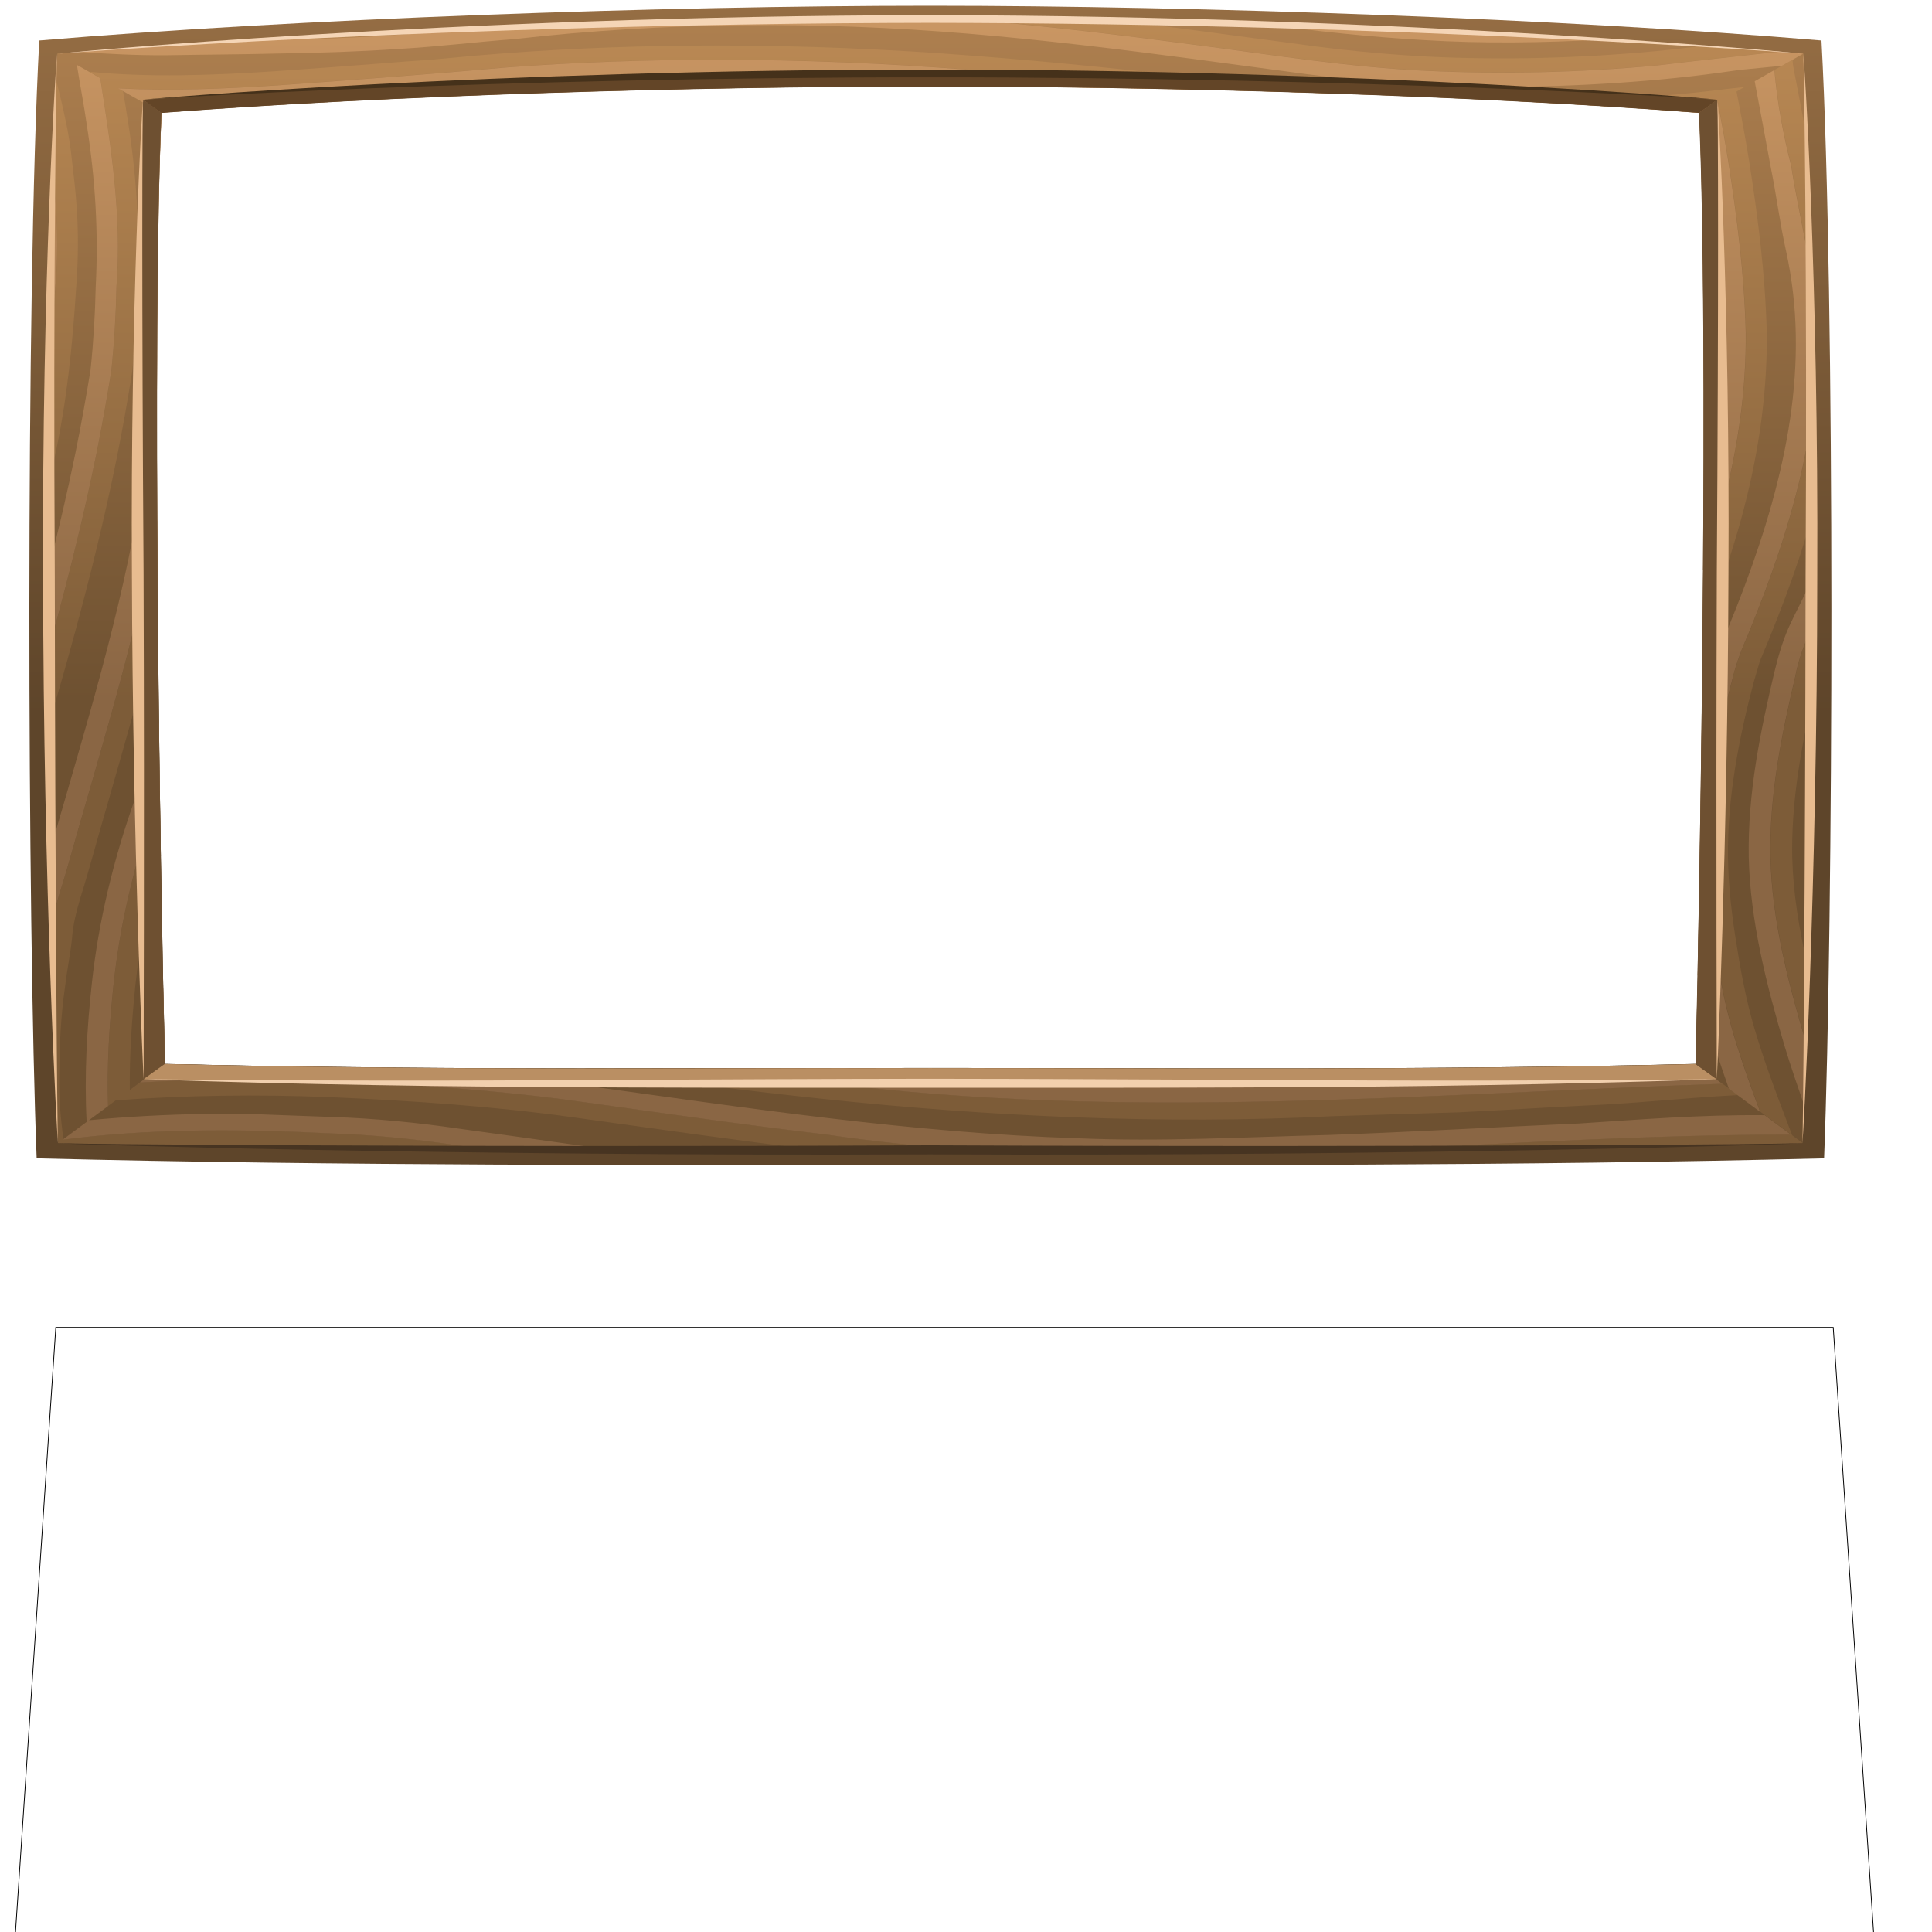 <?xml version="1.0" encoding="UTF-8" standalone="no"?>
<!-- Created with Inkscape (http://www.inkscape.org/) -->

<svg
   xmlns:dc="http://purl.org/dc/elements/1.1/"
   xmlns:cc="http://creativecommons.org/ns#"
   xmlns:rdf="http://www.w3.org/1999/02/22-rdf-syntax-ns#"
   xmlns:svg="http://www.w3.org/2000/svg"
   xmlns="http://www.w3.org/2000/svg"
   xmlns:sodipodi="http://sodipodi.sourceforge.net/DTD/sodipodi-0.dtd"
   xmlns:inkscape="http://www.inkscape.org/namespaces/inkscape"
   sodipodi:docname="Window.svg"
   viewBox="0 0 2500 2500"
   height="2500"
   width="2500"
   xml:space="preserve"
   inkscape:version="0.91 r"
   version="1.1"
   id="svg2"><sodipodi:namedview
     inkscape:current-layer="g10"
     inkscape:window-maximized="1"
     inkscape:window-y="146"
     inkscape:window-x="0"
     inkscape:cy="1651.0957"
     inkscape:cx="1095.9895"
     inkscape:zoom="0.3237625"
     showgrid="false"
     id="namedview4"
     inkscape:window-height="1030"
     inkscape:window-width="1920"
     inkscape:pageshadow="2"
     inkscape:pageopacity="0"
     guidetolerance="10"
     gridtolerance="10"
     objecttolerance="10"
     borderopacity="1"
     bordercolor="#666666"
     pagecolor="#ffffff" /><defs
     id="defs6"><linearGradient
       id="linearGradient26"
       spreadMethod="pad"
       gradientTransform="matrix(-3.05e-5,-821.298,-821.298,3.05e-5,1000,999.014)"
       gradientUnits="userSpaceOnUse"
       y2="0"
       x2="1"
       y1="0"
       x1="0"><stop
         id="stop28"
         offset="0"
         style="stop-opacity:1;stop-color:#966e44" /><stop
         id="stop30"
         offset="0.458"
         style="stop-opacity:1;stop-color:#966e44" /><stop
         id="stop32"
         offset="1"
         style="stop-opacity:1;stop-color:#5e452a" /></linearGradient><linearGradient
       id="linearGradient48"
       spreadMethod="pad"
       gradientTransform="matrix(-3.05e-5,-801.298,-801.298,3.05e-5,1000,989.014)"
       gradientUnits="userSpaceOnUse"
       y2="0"
       x2="1"
       y1="0"
       x1="0"><stop
         id="stop50"
         offset="0"
         style="stop-opacity:1;stop-color:#b08150" /><stop
         id="stop52"
         offset="0.458"
         style="stop-opacity:1;stop-color:#b08150" /><stop
         id="stop54"
         offset="1"
         style="stop-opacity:1;stop-color:#6e5131" /></linearGradient><linearGradient
       id="linearGradient70"
       spreadMethod="pad"
       gradientTransform="matrix(-3.05e-5,-801.243,-801.243,3.05e-5,999.583,988.967)"
       gradientUnits="userSpaceOnUse"
       y2="0"
       x2="1"
       y1="0"
       x1="0"><stop
         id="stop72"
         offset="0"
         style="stop-opacity:1;stop-color:#bd8b55" /><stop
         id="stop74"
         offset="0.458"
         style="stop-opacity:1;stop-color:#bd8b55" /><stop
         id="stop76"
         offset="1"
         style="stop-opacity:1;stop-color:#7d5c38" /></linearGradient><linearGradient
       id="linearGradient92"
       spreadMethod="pad"
       gradientTransform="matrix(-3.05e-5,-801.299,-801.299,3.05e-5,1000.879,989.014)"
       gradientUnits="userSpaceOnUse"
       y2="0"
       x2="1"
       y1="0"
       x1="0"><stop
         id="stop94"
         offset="0"
         style="stop-opacity:1;stop-color:#cc9864" /><stop
         id="stop96"
         offset="0.458"
         style="stop-opacity:1;stop-color:#cc9864" /><stop
         id="stop98"
         offset="1"
         style="stop-opacity:1;stop-color:#8a6644" /></linearGradient><clipPath
       id="clipPath106"
       clipPathUnits="userSpaceOnUse"><path
         inkscape:connector-curvature="0"
         id="path108"
         d="m 0,2000 2000,0 L 2000,0 0,0 0,2000 Z" /></clipPath><linearGradient
       id="linearGradient202"
       spreadMethod="pad"
       gradientTransform="matrix(-4.58e-5,-1025.948,-1025.948,4.58e-5,1621.809,1100.934)"
       gradientUnits="userSpaceOnUse"
       y2="0"
       x2="1"
       y1="0"
       x1="0"><stop
         id="stop204"
         offset="0"
         style="stop-opacity:1;stop-color:#9c7247" /><stop
         id="stop206"
         offset="0.458"
         style="stop-opacity:1;stop-color:#9c7247" /><stop
         id="stop208"
         offset="1"
         style="stop-opacity:1;stop-color:#594228" /></linearGradient><linearGradient
       id="linearGradient224"
       spreadMethod="pad"
       gradientTransform="matrix(-4.58e-5,-1025.805,-1025.805,4.58e-5,1619.975,1100.934)"
       gradientUnits="userSpaceOnUse"
       y2="0"
       x2="1"
       y1="0"
       x1="0"><stop
         id="stop226"
         offset="0"
         style="stop-opacity:1;stop-color:#a87c4c" /><stop
         id="stop228"
         offset="0.458"
         style="stop-opacity:1;stop-color:#a87c4c" /><stop
         id="stop230"
         offset="1"
         style="stop-opacity:1;stop-color:#694d2f" /></linearGradient><linearGradient
       id="linearGradient246"
       spreadMethod="pad"
       gradientTransform="matrix(-4.58e-5,-1024.034,-1024.034,4.58e-5,1623.857,1099.022)"
       gradientUnits="userSpaceOnUse"
       y2="0"
       x2="1"
       y1="0"
       x1="0"><stop
         id="stop248"
         offset="0"
         style="stop-opacity:1;stop-color:#b8895a" /><stop
         id="stop250"
         offset="0.458"
         style="stop-opacity:1;stop-color:#b8895a" /><stop
         id="stop252"
         offset="1"
         style="stop-opacity:1;stop-color:#75573a" /></linearGradient><linearGradient
       id="linearGradient268"
       spreadMethod="pad"
       gradientTransform="matrix(-4.58e-5,-1024.448,-1024.448,4.58e-5,1492.064,1100.934)"
       gradientUnits="userSpaceOnUse"
       y2="0"
       x2="1"
       y1="0"
       x1="0"><stop
         id="stop270"
         offset="0"
         style="stop-opacity:1;stop-color:#b08150" /><stop
         id="stop272"
         offset="0.458"
         style="stop-opacity:1;stop-color:#b08150" /><stop
         id="stop274"
         offset="1"
         style="stop-opacity:1;stop-color:#6e5131" /></linearGradient><linearGradient
       id="linearGradient290"
       spreadMethod="pad"
       gradientTransform="matrix(-4.58e-5,-1012.389,-1012.389,4.58e-5,1492.2,1100.934)"
       gradientUnits="userSpaceOnUse"
       y2="0"
       x2="1"
       y1="0"
       x1="0"><stop
         id="stop292"
         offset="0"
         style="stop-opacity:1;stop-color:#bd8b55" /><stop
         id="stop294"
         offset="0.458"
         style="stop-opacity:1;stop-color:#bd8b55" /><stop
         id="stop296"
         offset="1"
         style="stop-opacity:1;stop-color:#7d5c38" /></linearGradient><linearGradient
       id="linearGradient312"
       spreadMethod="pad"
       gradientTransform="matrix(-4.58e-5,-1021.505,-1021.505,4.58e-5,1492.064,1100.934)"
       gradientUnits="userSpaceOnUse"
       y2="0"
       x2="1"
       y1="0"
       x1="0"><stop
         id="stop314"
         offset="0"
         style="stop-opacity:1;stop-color:#cc9864" /><stop
         id="stop316"
         offset="0.458"
         style="stop-opacity:1;stop-color:#cc9864" /><stop
         id="stop318"
         offset="1"
         style="stop-opacity:1;stop-color:#8a6644" /></linearGradient><clipPath
       id="clipPath326"
       clipPathUnits="userSpaceOnUse"><path
         inkscape:connector-curvature="0"
         id="path328"
         d="m 0,2000 2000,0 L 2000,0 0,0 0,2000 Z" /></clipPath><linearGradient
       id="linearGradient358"
       spreadMethod="pad"
       gradientTransform="matrix(184.115,-1.53e-5,1.53e-5,184.115,1412.151,799.247)"
       gradientUnits="userSpaceOnUse"
       y2="0"
       x2="1"
       y1="0"
       x1="0"><stop
         id="stop360"
         offset="0"
         style="stop-opacity:1;stop-color:#9fd9f5" /><stop
         id="stop362"
         offset="1"
         style="stop-opacity:1;stop-color:#63a0bf" /></linearGradient><linearGradient
       id="linearGradient378"
       spreadMethod="pad"
       gradientTransform="matrix(163.503,-1.53e-5,1.53e-5,163.503,1397.374,378.709)"
       gradientUnits="userSpaceOnUse"
       y2="0"
       x2="1"
       y1="0"
       x1="0"><stop
         id="stop380"
         offset="0"
         style="stop-opacity:1;stop-color:#9fd9f5" /><stop
         id="stop382"
         offset="1"
         style="stop-opacity:1;stop-color:#63a0bf" /></linearGradient><linearGradient
       id="linearGradient398"
       spreadMethod="pad"
       gradientTransform="matrix(1.53e-5,-324.362,324.362,1.53e-5,1545.028,944.379)"
       gradientUnits="userSpaceOnUse"
       y2="0"
       x2="1"
       y1="0"
       x1="0"><stop
         id="stop400"
         offset="0"
         style="stop-opacity:1;stop-color:#c9efff" /><stop
         id="stop402"
         offset="1"
         style="stop-opacity:1;stop-color:#8ec3de" /></linearGradient><linearGradient
       id="linearGradient418"
       spreadMethod="pad"
       gradientTransform="matrix(1.53e-5,-269.907,269.907,1.53e-5,1519.147,532.531)"
       gradientUnits="userSpaceOnUse"
       y2="0"
       x2="1"
       y1="0"
       x1="0"><stop
         id="stop420"
         offset="0"
         style="stop-opacity:1;stop-color:#c9efff" /><stop
         id="stop422"
         offset="1"
         style="stop-opacity:1;stop-color:#8ec3de" /></linearGradient><clipPath
       id="clipPath430"
       clipPathUnits="userSpaceOnUse"><path
         inkscape:connector-curvature="0"
         id="path432"
         d="m 0,2000 2000,0 L 2000,0 0,0 0,2000 Z" /></clipPath><linearGradient
       id="linearGradient506"
       spreadMethod="pad"
       gradientTransform="matrix(-4.58e-5,-1025.948,-1025.948,4.58e-5,378.192,1100.934)"
       gradientUnits="userSpaceOnUse"
       y2="0"
       x2="1"
       y1="0"
       x1="0"><stop
         id="stop508"
         offset="0"
         style="stop-opacity:1;stop-color:#9c7247" /><stop
         id="stop510"
         offset="0.458"
         style="stop-opacity:1;stop-color:#9c7247" /><stop
         id="stop512"
         offset="1"
         style="stop-opacity:1;stop-color:#594228" /></linearGradient><linearGradient
       id="linearGradient528"
       spreadMethod="pad"
       gradientTransform="matrix(-4.58e-5,-1025.23,-1025.23,4.58e-5,375.451,1100.272)"
       gradientUnits="userSpaceOnUse"
       y2="0"
       x2="1"
       y1="0"
       x1="0"><stop
         id="stop530"
         offset="0"
         style="stop-opacity:1;stop-color:#a87c4c" /><stop
         id="stop532"
         offset="0.458"
         style="stop-opacity:1;stop-color:#a87c4c" /><stop
         id="stop534"
         offset="1"
         style="stop-opacity:1;stop-color:#694d2f" /></linearGradient><linearGradient
       id="linearGradient550"
       spreadMethod="pad"
       gradientTransform="matrix(-4.58e-5,-1025.943,-1025.943,4.58e-5,377.547,1100.934)"
       gradientUnits="userSpaceOnUse"
       y2="0"
       x2="1"
       y1="0"
       x1="0"><stop
         id="stop552"
         offset="0"
         style="stop-opacity:1;stop-color:#b8895a" /><stop
         id="stop554"
         offset="0.458"
         style="stop-opacity:1;stop-color:#b8895a" /><stop
         id="stop556"
         offset="1"
         style="stop-opacity:1;stop-color:#75573a" /></linearGradient><linearGradient
       id="linearGradient572"
       spreadMethod="pad"
       gradientTransform="matrix(-4.58e-5,-1024.448,-1024.448,4.58e-5,507.936,1100.934)"
       gradientUnits="userSpaceOnUse"
       y2="0"
       x2="1"
       y1="0"
       x1="0"><stop
         id="stop574"
         offset="0"
         style="stop-opacity:1;stop-color:#b08150" /><stop
         id="stop576"
         offset="0.458"
         style="stop-opacity:1;stop-color:#b08150" /><stop
         id="stop578"
         offset="1"
         style="stop-opacity:1;stop-color:#6e5131" /></linearGradient><linearGradient
       id="linearGradient594"
       spreadMethod="pad"
       gradientTransform="matrix(-4.58e-5,-1024.448,-1024.448,4.58e-5,507.461,1100.934)"
       gradientUnits="userSpaceOnUse"
       y2="0"
       x2="1"
       y1="0"
       x1="0"><stop
         id="stop596"
         offset="0"
         style="stop-opacity:1;stop-color:#bd8b55" /><stop
         id="stop598"
         offset="0.458"
         style="stop-opacity:1;stop-color:#bd8b55" /><stop
         id="stop600"
         offset="1"
         style="stop-opacity:1;stop-color:#7d5c38" /></linearGradient><linearGradient
       id="linearGradient616"
       spreadMethod="pad"
       gradientTransform="matrix(-4.58e-5,-1000.356,-1000.356,4.58e-5,507.936,1100.934)"
       gradientUnits="userSpaceOnUse"
       y2="0"
       x2="1"
       y1="0"
       x1="0"><stop
         id="stop618"
         offset="0"
         style="stop-opacity:1;stop-color:#cc9864" /><stop
         id="stop620"
         offset="0.458"
         style="stop-opacity:1;stop-color:#cc9864" /><stop
         id="stop622"
         offset="1"
         style="stop-opacity:1;stop-color:#8a6644" /></linearGradient><clipPath
       id="clipPath630"
       clipPathUnits="userSpaceOnUse"><path
         inkscape:connector-curvature="0"
         id="path632"
         d="m 0,2000 2000,0 L 2000,0 0,0 0,2000 Z" /></clipPath><linearGradient
       id="linearGradient662"
       spreadMethod="pad"
       gradientTransform="matrix(-184.115,-1.53e-5,-1.53e-5,184.115,587.848,799.245)"
       gradientUnits="userSpaceOnUse"
       y2="0"
       x2="1"
       y1="0"
       x1="0"><stop
         id="stop664"
         offset="0"
         style="stop-opacity:1;stop-color:#9fd9f5" /><stop
         id="stop666"
         offset="1"
         style="stop-opacity:1;stop-color:#63a0bf" /></linearGradient><linearGradient
       id="linearGradient682"
       spreadMethod="pad"
       gradientTransform="matrix(-163.503,-1.53e-5,-1.53e-5,163.503,602.625,378.708)"
       gradientUnits="userSpaceOnUse"
       y2="0"
       x2="1"
       y1="0"
       x1="0"><stop
         id="stop684"
         offset="0"
         style="stop-opacity:1;stop-color:#9fd9f5" /><stop
         id="stop686"
         offset="1"
         style="stop-opacity:1;stop-color:#63a0bf" /></linearGradient><linearGradient
       id="linearGradient702"
       spreadMethod="pad"
       gradientTransform="matrix(-1.53e-5,-324.362,-324.362,1.53e-5,454.972,944.379)"
       gradientUnits="userSpaceOnUse"
       y2="0"
       x2="1"
       y1="0"
       x1="0"><stop
         id="stop704"
         offset="0"
         style="stop-opacity:1;stop-color:#c9efff" /><stop
         id="stop706"
         offset="1"
         style="stop-opacity:1;stop-color:#8ec3de" /></linearGradient><linearGradient
       id="linearGradient722"
       spreadMethod="pad"
       gradientTransform="matrix(-1.53e-5,-269.907,-269.907,1.53e-5,480.854,532.531)"
       gradientUnits="userSpaceOnUse"
       y2="0"
       x2="1"
       y1="0"
       x1="0"><stop
         id="stop724"
         offset="0"
         style="stop-opacity:1;stop-color:#c9efff" /><stop
         id="stop726"
         offset="1"
         style="stop-opacity:1;stop-color:#8ec3de" /></linearGradient><clipPath
       id="clipPath734"
       clipPathUnits="userSpaceOnUse"><path
         inkscape:connector-curvature="0"
         id="path736"
         d="m 0,2000 2000,0 L 2000,0 0,0 0,2000 Z" /></clipPath><linearGradient
       id="linearGradient810"
       spreadMethod="pad"
       gradientTransform="matrix(-3.05e-5,-821.298,-821.298,3.05e-5,1000,1929.574)"
       gradientUnits="userSpaceOnUse"
       y2="0"
       x2="1"
       y1="0"
       x1="0"><stop
         id="stop812"
         offset="0"
         style="stop-opacity:1;stop-color:#966e44" /><stop
         id="stop814"
         offset="0.458"
         style="stop-opacity:1;stop-color:#966e44" /><stop
         id="stop816"
         offset="1"
         style="stop-opacity:1;stop-color:#5e452a" /></linearGradient><linearGradient
       id="linearGradient832"
       spreadMethod="pad"
       gradientTransform="matrix(-3.05e-5,-801.298,-801.298,3.05e-5,1000,1919.574)"
       gradientUnits="userSpaceOnUse"
       y2="0"
       x2="1"
       y1="0"
       x1="0"><stop
         id="stop834"
         offset="0"
         style="stop-opacity:1;stop-color:#b08150" /><stop
         id="stop836"
         offset="0.458"
         style="stop-opacity:1;stop-color:#b08150" /><stop
         id="stop838"
         offset="1"
         style="stop-opacity:1;stop-color:#6e5131" /></linearGradient><linearGradient
       id="linearGradient854"
       spreadMethod="pad"
       gradientTransform="matrix(-3.05e-5,-801.244,-801.244,3.05e-5,999.583,1919.528)"
       gradientUnits="userSpaceOnUse"
       y2="0"
       x2="1"
       y1="0"
       x1="0"><stop
         id="stop856"
         offset="0"
         style="stop-opacity:1;stop-color:#bd8b55" /><stop
         id="stop858"
         offset="0.458"
         style="stop-opacity:1;stop-color:#bd8b55" /><stop
         id="stop860"
         offset="1"
         style="stop-opacity:1;stop-color:#7d5c38" /></linearGradient><linearGradient
       id="linearGradient876"
       spreadMethod="pad"
       gradientTransform="matrix(-7.3407449e-5,-1334.862,-1928.566,5.0809163e-5,1093.844,1816.818)"
       gradientUnits="userSpaceOnUse"
       y2="0"
       x2="1"
       y1="0"
       x1="0"><stop
         id="stop878"
         offset="0"
         style="stop-opacity:1;stop-color:#cc9864" /><stop
         id="stop880"
         offset="0.458"
         style="stop-opacity:1;stop-color:#cc9864" /><stop
         id="stop882"
         offset="1"
         style="stop-opacity:1;stop-color:#8a6644" /></linearGradient><clipPath
       id="clipPath890"
       clipPathUnits="userSpaceOnUse"><path
         inkscape:connector-curvature="0"
         id="path892"
         d="m 0,2000 2000,0 L 2000,0 0,0 0,2000 Z" /></clipPath><linearGradient
       id="linearGradient958"
       spreadMethod="pad"
       gradientTransform="matrix(3.05e-5,-686.206,686.206,3.05e-5,1201.702,1862.889)"
       gradientUnits="userSpaceOnUse"
       y2="0"
       x2="1"
       y1="0"
       x1="0"><stop
         id="stop960"
         offset="0"
         style="stop-opacity:1;stop-color:#b08150" /><stop
         id="stop962"
         offset="0.458"
         style="stop-opacity:1;stop-color:#b08150" /><stop
         id="stop964"
         offset="1"
         style="stop-opacity:1;stop-color:#6e5131" /></linearGradient><linearGradient
       id="linearGradient980"
       spreadMethod="pad"
       gradientTransform="matrix(-3.05e-5,-686.198,-686.198,3.05e-5,1201.588,1862.883)"
       gradientUnits="userSpaceOnUse"
       y2="0"
       x2="1"
       y1="0"
       x1="0"><stop
         id="stop982"
         offset="0"
         style="stop-opacity:1;stop-color:#bd8b55" /><stop
         id="stop984"
         offset="0.458"
         style="stop-opacity:1;stop-color:#bd8b55" /><stop
         id="stop986"
         offset="1"
         style="stop-opacity:1;stop-color:#7d5c38" /></linearGradient><linearGradient
       id="linearGradient1002"
       spreadMethod="pad"
       gradientTransform="matrix(-3.05e-5,-685.656,-685.656,3.05e-5,1199.382,1862.889)"
       gradientUnits="userSpaceOnUse"
       y2="0"
       x2="1"
       y1="0"
       x1="0"><stop
         id="stop1004"
         offset="0"
         style="stop-opacity:1;stop-color:#cc9864" /><stop
         id="stop1006"
         offset="0.458"
         style="stop-opacity:1;stop-color:#cc9864" /><stop
         id="stop1008"
         offset="1"
         style="stop-opacity:1;stop-color:#8a6644" /></linearGradient><linearGradient
       id="linearGradient1024"
       spreadMethod="pad"
       gradientTransform="matrix(-288.047,288.047,-288.047,-288.047,1335.38,1218.012)"
       gradientUnits="userSpaceOnUse"
       y2="0"
       x2="1"
       y1="0"
       x1="0"><stop
         id="stop1026"
         offset="0"
         style="stop-opacity:1;stop-color:#9fd9f5" /><stop
         id="stop1028"
         offset="1"
         style="stop-opacity:1;stop-color:#63a0bf" /></linearGradient><linearGradient
       id="linearGradient1044"
       spreadMethod="pad"
       gradientTransform="matrix(-296.899,296.899,-296.899,-296.899,1348.147,1533.662)"
       gradientUnits="userSpaceOnUse"
       y2="0"
       x2="1"
       y1="0"
       x1="0"><stop
         id="stop1046"
         offset="0"
         style="stop-opacity:1;stop-color:#9fd9f5" /><stop
         id="stop1048"
         offset="1"
         style="stop-opacity:1;stop-color:#63a0bf" /></linearGradient><linearGradient
       id="linearGradient1064"
       spreadMethod="pad"
       gradientTransform="matrix(0,-114.713,114.713,0,1181.126,1485.7)"
       gradientUnits="userSpaceOnUse"
       y2="0"
       x2="1"
       y1="0"
       x1="0"><stop
         id="stop1066"
         offset="0"
         style="stop-opacity:1;stop-color:#c9efff" /><stop
         id="stop1068"
         offset="1"
         style="stop-opacity:1;stop-color:#8ec3de" /></linearGradient><linearGradient
       id="linearGradient1084"
       spreadMethod="pad"
       gradientTransform="matrix(0,-144.056,144.056,0,1202.923,1807.692)"
       gradientUnits="userSpaceOnUse"
       y2="0"
       x2="1"
       y1="0"
       x1="0"><stop
         id="stop1086"
         offset="0"
         style="stop-opacity:1;stop-color:#c9efff" /><stop
         id="stop1088"
         offset="1"
         style="stop-opacity:1;stop-color:#8ec3de" /></linearGradient><clipPath
       id="clipPath1096"
       clipPathUnits="userSpaceOnUse"><path
         inkscape:connector-curvature="0"
         id="path1098"
         d="m 0,2000 2000,0 L 2000,0 0,0 0,2000 Z" /></clipPath><linearGradient
       id="linearGradient1148"
       spreadMethod="pad"
       gradientTransform="matrix(-3.05e-5,-686.206,-686.206,3.05e-5,798.298,1862.889)"
       gradientUnits="userSpaceOnUse"
       y2="0"
       x2="1"
       y1="0"
       x1="0"><stop
         id="stop1150"
         offset="0"
         style="stop-opacity:1;stop-color:#b08150" /><stop
         id="stop1152"
         offset="0.458"
         style="stop-opacity:1;stop-color:#b08150" /><stop
         id="stop1154"
         offset="1"
         style="stop-opacity:1;stop-color:#6e5131" /></linearGradient><linearGradient
       id="linearGradient1170"
       spreadMethod="pad"
       gradientTransform="matrix(-3.05e-5,-685.889,-685.889,3.05e-5,798.298,1862.572)"
       gradientUnits="userSpaceOnUse"
       y2="0"
       x2="1"
       y1="0"
       x1="0"><stop
         id="stop1172"
         offset="0"
         style="stop-opacity:1;stop-color:#bd8b55" /><stop
         id="stop1174"
         offset="0.458"
         style="stop-opacity:1;stop-color:#bd8b55" /><stop
         id="stop1176"
         offset="1"
         style="stop-opacity:1;stop-color:#7d5c38" /></linearGradient><linearGradient
       id="linearGradient1192"
       spreadMethod="pad"
       gradientTransform="matrix(-3.05e-5,-685.901,-685.901,3.05e-5,799.604,1862.889)"
       gradientUnits="userSpaceOnUse"
       y2="0"
       x2="1"
       y1="0"
       x1="0"><stop
         id="stop1194"
         offset="0"
         style="stop-opacity:1;stop-color:#cc9864" /><stop
         id="stop1196"
         offset="0.458"
         style="stop-opacity:1;stop-color:#cc9864" /><stop
         id="stop1198"
         offset="1"
         style="stop-opacity:1;stop-color:#8a6644" /></linearGradient><linearGradient
       id="linearGradient1214"
       spreadMethod="pad"
       gradientTransform="matrix(288.047,288.047,288.047,-288.047,664.621,1218.011)"
       gradientUnits="userSpaceOnUse"
       y2="0"
       x2="1"
       y1="0"
       x1="0"><stop
         id="stop1216"
         offset="0"
         style="stop-opacity:1;stop-color:#9fd9f5" /><stop
         id="stop1218"
         offset="1"
         style="stop-opacity:1;stop-color:#63a0bf" /></linearGradient><linearGradient
       id="linearGradient1234"
       spreadMethod="pad"
       gradientTransform="matrix(296.899,296.899,296.899,-296.899,651.854,1533.661)"
       gradientUnits="userSpaceOnUse"
       y2="0"
       x2="1"
       y1="0"
       x1="0"><stop
         id="stop1236"
         offset="0"
         style="stop-opacity:1;stop-color:#9fd9f5" /><stop
         id="stop1238"
         offset="1"
         style="stop-opacity:1;stop-color:#63a0bf" /></linearGradient><linearGradient
       id="linearGradient1254"
       spreadMethod="pad"
       gradientTransform="matrix(0,-114.713,-114.713,0,818.874,1485.7)"
       gradientUnits="userSpaceOnUse"
       y2="0"
       x2="1"
       y1="0"
       x1="0"><stop
         id="stop1256"
         offset="0"
         style="stop-opacity:1;stop-color:#c9efff" /><stop
         id="stop1258"
         offset="1"
         style="stop-opacity:1;stop-color:#8ec3de" /></linearGradient><linearGradient
       id="linearGradient1274"
       spreadMethod="pad"
       gradientTransform="matrix(0,-144.056,-144.056,0,797.077,1807.692)"
       gradientUnits="userSpaceOnUse"
       y2="0"
       x2="1"
       y1="0"
       x1="0"><stop
         id="stop1276"
         offset="0"
         style="stop-opacity:1;stop-color:#c9efff" /><stop
         id="stop1278"
         offset="1"
         style="stop-opacity:1;stop-color:#8ec3de" /></linearGradient><clipPath
       id="clipPath1286"
       clipPathUnits="userSpaceOnUse"><path
         inkscape:connector-curvature="0"
         id="path1288"
         d="m 0,2000 2000,0 L 2000,0 0,0 0,2000 Z" /></clipPath></defs><g
     transform="matrix(1.25,0,0,-1.25,0,2500)"
     inkscape:label="Windows_1_wood"
     inkscape:groupmode="layer"
     id="g10"><g
       id="g5636"
       transform="translate(-37.064,793.854)"
       inkscape:export-filename="/home/eba/local/feedthebird/working_directory/common/images/window_frame.png"
       inkscape:export-xdpi="45"
       inkscape:export-ydpi="45"><g
         id="g798"
         transform="matrix(2.407,0,0,1.666,-1315.072,-1380.951)"><g
           id="g800"><g
             id="g806"><g
               id="g808"><path
                 d="m 578.641,1527.727 c -5.929,-158.485 -5.06,-549.309 -1.121,-694.607 0,0 0,0 0,0 132.425,-4.765 265.009,-4.128 384.368,-4.128 0,0 0,0 0,0 119.358,0 251.939,-0.637 384.365,4.128 0,0 0,0 0,0 3.94,145.298 4.808,536.122 -1.121,694.607 0,0 0,0 0,0 -110.541,13.5 -268.013,21.58 -383.245,21.58 0,0 0,0 0,0 -115.234,0 -272.707,-8.079 -383.247,-21.58 m 54.062,-635.921 c -2.16,124.209 -5.68,453.593 -1.471,591.053 0,0 0,0 0,0 98.695,10.922 227.608,16.372 330.656,16.372 0,0 0,0 0,0 103.046,0 231.958,-5.45 330.655,-16.372 0,0 0,0 0,0 4.208,-137.46 0.69,-466.844 -1.473,-591.053 0,0 0,0 0,0 -116.964,-4.046 -223.799,-2.511 -329.182,-2.511 0,0 0,0 0,0 -45.463,0 -91.207,-0.286 -137.911,-0.286 0,0 0,0 0,0 -61.557,0 -124.781,0.497 -191.275,2.797"
                 style="fill:url(#linearGradient810);stroke:none"
                 id="path818"
                 inkscape:connector-curvature="0" /></g></g></g></g><g
         id="g820"
         transform="matrix(2.407,0,0,1.666,-1315.072,-1380.951)"><g
           id="g822"><g
             id="g828"><g
               id="g830"><path
                 d="m 586.427,1519.608 c -5.786,-158.798 -3.759,-531.98 0.325,-676.973 0,0 0,0 0,0 132.29,-4.755 255.903,-4.119 375.136,-4.119 0,0 0,0 0,0 119.232,0 242.843,-0.636 375.134,4.119 0,0 0,0 0,0 4.085,144.993 6.111,518.175 0.325,676.973 0,0 0,0 0,0 -110.636,13.527 -260.115,21.622 -375.459,21.622 0,0 0,0 0,0 -115.347,0 -264.826,-8.095 -375.461,-21.622 m 46.276,-627.802 c -2.16,124.209 -5.68,453.593 -1.471,591.053 0,0 0,0 0,0 98.695,10.922 227.608,16.372 330.656,16.372 0,0 0,0 0,0 103.046,0 231.958,-5.45 330.655,-16.372 0,0 0,0 0,0 4.208,-137.46 0.69,-466.844 -1.473,-591.053 0,0 0,0 0,0 -116.964,-4.046 -223.799,-2.511 -329.182,-2.511 0,0 0,0 0,0 -45.463,0 -91.207,-0.286 -137.911,-0.286 0,0 0,0 0,0 -61.557,0 -124.781,0.497 -191.275,2.797"
                 style="fill:url(#linearGradient832);stroke:none"
                 id="path840"
                 inkscape:connector-curvature="0" /></g></g></g></g><g
         id="g844"
         transform="matrix(2.407,0,0,1.666,-1315.072,-1380.951)"><g
           id="g850"><g
             id="g852"><path
               inkscape:connector-curvature="0"
               id="path862"
               style="fill:url(#linearGradient854);stroke:none"
               d="m 979.539,1540.706 c 32.792,-3.938 65.315,-9.66 97.748,-15.842 0,0 0,0 0,0 32.485,-6.068 64.823,-13.672 98.058,-15.879 0,0 0,0 0,0 33.143,-2.283 66.53,-1.006 99.208,3.344 0,0 0,0 0,0 17.377,3.072 34.87,5.662 52.276,8.535 0,0 0,0 0,0 -10.604,1.237 -21.527,2.425 -32.712,3.564 0,0 0,0 0,0 -7.055,-1.352 -14.173,-2.499 -21.326,-3.46 0,0 0,0 0,0 -31.725,-4.237 -64.743,-5.484 -96.79,-3.27 0,0 0,0 0,0 -15.979,1.188 -32.522,3.413 -48.054,6.276 0,0 0,0 0,0 -16.209,3.12 -32.427,6.311 -48.695,9.408 0,0 0,0 0,0 -12.143,2.313 -24.321,4.565 -36.539,6.687 0,0 0,0 0,0 -23.184,0.631 -45.77,1.011 -67.318,1.124 0,0 0,0 0,0 1.382,-0.161 2.765,-0.319 4.145,-0.487 m -310.883,-12.606 c 4.734,0.108 9.468,0.235 14.202,0.409 0,0 0,0 0,0 27.359,0.144 54.581,3.063 81.694,6.53 0,0 0,0 0,0 -32.57,-1.912 -64.909,-4.239 -95.896,-6.939 m 110.732,-8.254 c -8.403,-0.89 -16.751,-1.946 -25.106,-3.127 0,0 0,0 0,0 -7.252,-1.131 -16.468,-1.755 -24.512,-2.78 0,0 0,0 0,0 -16.477,-1.867 -33.126,-3.688 -49.526,-5.296 0,0 0,0 0,0 -27.179,-2.562 -54.41,-4.027 -80.056,-0.322 0,0 0,0 0,0 0,0 4.698,-3.853 4.698,-3.853 4.626,-42.468 9.345,-85.38 6.999,-129.552 0,0 0,0 0,0 -0.237,-17.372 -0.943,-34.834 -2.215,-52.349 0,0 0,0 0,0 -1.934,-17.543 -4.125,-35.136 -6.583,-52.77 0,0 0,0 0,0 -5.003,-35.48 -11.061,-71.113 -17.808,-106.911 0,0 0,0 0,0 -0.764,-4.048 -1.538,-8.097 -2.32,-12.148 0,0 0,0 0,0 0.054,-15.458 0.126,-30.851 0.212,-46.092 0,0 0,0 0,0 3.82,18.87 7.522,37.691 11.051,56.479 0,0 0,0 0,0 6.738,35.952 12.792,71.788 17.792,107.511 0,0 0,0 0,0 2.472,17.937 4.608,35.07 6.611,53.562 0,0 0,0 0,0 1.27,17.753 1.968,35.463 2.189,53.029 0,0 0,0 0,0 1.218,34.575 -0.418,69.928 -4.18,103.582 0,0 0,0 0,0 -0.594,5.902 -1.297,11.802 -2.014,17.676 0,0 0,0 0,0 0,0 -5.01,4.109 -5.01,4.109 0,0 3.065,-2.514 3.065,-2.514 22.576,-1.738 45.641,-0.273 68.28,1.847 0,0 0,0 0,0 33.199,3.395 66.355,6.99 99.393,11.243 0,0 0,0 0,0 66.201,7.092 133.126,5.849 199.016,-1.639 0,0 0,0 0,0 28.92,-3.169 57.717,-7.339 86.452,-11.942 0,0 0,0 0,0 22.105,-0.671 44.508,-1.55 66.811,-2.632 0,0 0,0 0,0 -1.132,0.212 -2.269,0.428 -3.408,0.653 0,0 0,0 0,0 -16.819,3.389 -32.938,5.815 -49.484,8.624 0,0 0,0 0,0 -32.863,5.391 -65.883,10.334 -99.154,13.976 0,0 0,0 0,0 -36.49,4.142 -73.357,6.394 -110.272,6.394 0,0 0,0 0,0 -30.308,0 -60.673,-1.518 -90.919,-4.758 m 545.568,-10.402 c 1.251,-19.91 3.739,-39.879 7.263,-59.644 0,0 0,0 0,0 2.159,-20.406 5.472,-40.835 7.886,-61.425 0,0 0,0 0,0 -0.323,28.328 -0.743,54.919 -1.276,78.999 0,0 0,0 0,0 -1.526,11.699 -3.068,23.393 -4.614,34.952 0,0 0,0 0,0 -0.46,3.839 -1.362,9.415 -1.457,11.812 0,0 0,0 0,0 -0.032,0.531 -0.038,1.094 -0.036,1.672 0,0 0,0 0,0 0,0 -7.764,-6.368 -7.764,-6.368 0,0 0,0 0,0 m -740.468,-64.832 c 1.879,-23.227 2.51,-46.787 1.086,-70.523 0,0 0,0 0,0 -0.619,-13.826 -1.378,-27.709 -2.401,-41.626 0,0 0,0 0,0 -0.17,-25.544 -0.273,-51.991 -0.317,-78.862 0,0 0,0 0,0 0.779,4.633 1.52,9.271 2.217,13.918 0,0 0,0 0,0 5.489,35.878 7.888,71.513 9.418,106.48 0,0 0,0 0,0 0.94,17.607 1.045,35.392 0.094,52.849 0,0 0,0 0,0 -0.455,8.527 -1.15,17.657 -1.836,25.548 0,0 0,0 0,0 -0.611,8.819 -1.572,17.639 -2.837,25.955 0,0 0,0 0,0 -1.201,8.432 -2.621,16.731 -4.03,24.921 0,0 0,0 0,0 -0.544,-17.69 -1.005,-37.39 -1.393,-58.659 m 727.222,54.142 c -2.224,-0.347 -3.518,-0.518 -6.507,-1.01 0,0 0,0 0,0 0,0 -5.933,-1.044 -5.933,-1.044 -7.931,-1.321 -15.914,-2.504 -23.974,-3.382 0,0 0,0 0,0 -20.191,-2.385 -40.639,-3.336 -61.189,-3.322 0,0 0,0 0,0 21.443,-1.595 42.26,-3.399 62.067,-5.408 0,0 0,0 0,0 7.306,0.796 14.587,1.721 21.844,2.762 0,0 0,0 0,0 0,0 2.59,2.124 2.59,2.124 1.664,-12.513 3.256,-25.075 4.638,-37.698 0,0 0,0 0,0 3.748,-34.712 6.784,-69.854 7.403,-105.297 0,0 0,0 0,0 0.229,-35.745 -3.335,-71.6 -9.723,-106.927 0,0 0,0 0,0 -2.317,-13.748 -5.374,-27.297 -8.642,-40.824 0,0 0,0 0,0 -0.065,-13.318 -0.141,-26.651 -0.225,-39.927 0,0 0,0 0,0 1.882,8.29 3.884,16.517 6.04,24.512 0,0 0,0 0,0 4.514,17.777 8.468,35.716 11.715,53.805 0,0 0,0 0,0 6.456,35.933 10.065,72.523 9.792,109.082 0,0 0,0 0,0 -0.685,36.503 -3.758,71.219 -7.582,106.484 0,0 0,0 0,0 -1.609,14.544 -3.491,28.975 -5.44,43.331 0,0 0,0 0,0 0,0 3.387,2.777 3.387,2.777 -0.085,-0.013 -0.173,-0.025 -0.259,-0.038 m 21.1,-260.826 c -3.375,-17.725 -7.468,-35.311 -11.972,-52.81 0,0 0,0 0,0 -2.275,-8.771 -4.664,-17.519 -7.135,-26.25 0,0 0,0 0,0 -2.673,-8.678 -5.013,-17.491 -6.577,-26.612 0,0 0,0 0,0 -6.742,-36.409 -11.757,-73.913 -11.512,-112.163 0,0 0,0 0,0 0.194,-19.238 1.783,-38.557 4.019,-57.851 0,0 0,0 0,0 2.102,-19.397 4.804,-38.841 9.043,-58.012 0,0 0,0 0,0 3.023,-14.114 6.538,-28.13 10.175,-42.153 0,0 0,0 0,0 0,0 13.675,-14.632 13.675,-14.632 -0.207,0.773 -0.416,1.551 -0.621,2.324 0,0 0,0 0,0 -5.024,19.094 -10.041,38.016 -14.108,56.916 0,0 0,0 0,0 -4.133,18.638 -6.784,37.421 -8.885,56.665 0,0 0,0 0,0 -2.23,19.054 -3.792,37.976 -3.995,56.49 0,0 0,0 0,0 -0.314,36.817 4.588,73.981 11.169,109.727 0,0 0,0 0,0 0.828,4.059 1.954,9.732 2.528,12.455 0,0 0,0 0,0 0,0 3.802,13.22 3.802,13.22 2.483,8.814 4.887,17.652 7.179,26.527 0,0 0,0 0,0 4.218,16.459 8.077,33.03 11.345,49.762 0,0 0,0 0,0 -0.011,20.478 -0.053,40.787 -0.132,60.721 0,0 0,0 0,0 -1.8,-18.212 -4.548,-36.349 -8,-54.325 m -713.464,-75.68 c -6.178,-36.2 -13.506,-72.491 -20.795,-109.094 0,0 0,0 0,0 -3.786,-18.392 -7.12,-36.97 -11.165,-55.459 0,0 0,0 0,0 -1.394,-6.224 -2.354,-12.517 -3.114,-18.849 0,0 0,0 0,0 0.663,-54.572 1.518,-102.055 2.479,-136.212 0,0 0,0 0,0 0,0 2.288,2.45 2.288,2.45 -1.236,12.85 -1.964,25.608 -1.824,38.379 0,0 0,0 0,0 0.146,19.379 0.606,37.727 2.553,56.737 0,0 0,0 0,0 0.775,9.805 2.038,17.909 2.923,29.053 0,0 0,0 0,0 0.362,8.633 1.936,17.442 3.732,26.236 0,0 0,0 0,0 4.132,19.017 7.357,37.152 11.15,55.678 0,0 0,0 0,0 7.252,36.611 14.567,73.023 20.751,109.477 0,0 0,0 0,0 0.448,2.632 0.892,5.264 1.329,7.898 0,0 0,0 0,0 -0.124,20.532 -0.224,41.16 -0.293,61.604 0,0 0,0 0,0 -2.734,-22.592 -6.041,-45.237 -10.015,-67.898 m 714.601,-29.655 c -5.966,-36.59 -11.178,-74.055 -10.688,-112.338 0,0 0,0 0,0 0.648,-38.26 7.34,-76.499 15.162,-114.479 0,0 0,0 0,0 0.262,14.732 0.511,30.474 0.741,47.038 0,0 0,0 0,0 -3.662,22.579 -6.211,45.055 -6.603,67.269 0,0 0,0 0,0 -0.448,31.827 3.242,63.763 8.102,95.507 0,0 0,0 0,0 0.079,15.493 0.143,31.121 0.19,46.791 0,0 0,0 0,0 -3.014,-9.634 -5.6,-19.465 -6.905,-29.787 m -705.367,-79.358 c -8.921,-36.453 -15.151,-74.021 -17.961,-112.16 0,0 0,0 0,0 -1.825,-24.961 -2.913,-50.197 -2.352,-75.416 0,0 0,0 0,0 0,0 3.272,3.501 3.272,3.501 30.446,3.226 60.986,3.744 91.492,2.027 0,0 0,0 0,0 35.487,-2.183 71.3,-5.713 105.711,-12.671 0,0 0,0 0,0 34.188,-6.823 68.49,-14.014 103.279,-20.022 0,0 0,0 0,0 16.712,0.01 33.332,0.021 49.866,0.021 0,0 0,0 0,0 5.62,0 11.253,0 16.894,-0.01 0,0 0,0 0,0 -20.561,2.052 -41.073,5.105 -61.511,9.453 0,0 0,0 0,0 -35.626,6.056 -70.914,13.468 -106.218,20.506 0,0 0,0 0,0 -35.24,7.105 -71.195,10.619 -107.133,12.836 0,0 0,0 0,0 -27.234,1.537 -54.651,1.311 -81.963,-0.998 0,0 0,0 0,0 0,0 -4.377,-4.684 -4.377,-4.684 -0.164,21.599 0.844,43.134 2.386,64.91 0,0 0,0 0,0 2.016,27.45 5.701,53.987 10.962,80.447 0,0 0,0 0,0 -0.147,13.226 -0.29,26.888 -0.427,40.872 0,0 0,0 0,0 -0.636,-2.871 -1.272,-5.745 -1.92,-8.617 M 1291.071,891.802 c 0,0 3.8,-4.065 3.8,-4.065 -1.271,5.041 -2.476,10.095 -3.61,15.205 0,0 0,0 0,0 -0.065,-3.878 -0.129,-7.602 -0.19,-11.14 m -478.353,-2.79 c 34.03,-7.202 68.364,-13.687 103.028,-18.956 0,0 0,0 0,0 71.955,-11.003 146.411,-16.026 219.081,-10.743 0,0 0,0 0,0 18.302,0.922 36.053,1.566 54.414,2.404 0,0 0,0 0,0 19.173,1.311 35.797,2.956 54.524,4.238 0,0 0,0 0,0 22.208,1.313 44.191,4.992 65.423,6.464 0,0 0,0 0,0 0,0 -6.638,7.101 -6.638,7.101 -127.981,-6.287 -257.346,-23.01 -385.12,0.55 0,0 0,0 0,0 -17.76,2.698 -35.45,5.719 -53.075,8.994 0,0 0,0 0,0 -17.095,-0.043 -34.296,-0.071 -51.638,-0.052 M 595.847,846.018 c -2.364,-0.41 -4.729,-0.827 -7.094,-1.241 0,0 0,0 0,0 0,0 -2,-2.142 -2,-2.142 25.709,-0.924 51.09,-1.643 76.183,-2.204 0,0 0,0 0,0 0,0 0.032,0 0.032,0 0,0 3.303,-9.5e-4 3.303,-9.5e-4 0,0 0.824,0 0.824,0 -0.032,0 0.06,0 0.15,0 0,0 0,0 0,0 0.064,0 0.129,0 0.146,0 0,0 0,0 0,0 0,0 0.032,0 0.032,0 0,0 1.706,-0.094 1.706,-0.094 0,0 1.082,-0.06 1.082,-0.06 34.041,-0.721 67.542,-1.157 100.581,-1.416 0,0 0,0 0,0 -4.517,0.902 -9.027,1.814 -13.545,2.7 0,0 0,0 0,0 -17.55,3.72 -35.359,6.307 -53.373,7.157 0,0 0,0 0,0 -15.568,1.128 -31.22,1.869 -46.874,1.87 0,0 0,0 0,0 -20.408,0 -40.835,-1.259 -61.151,-4.566 m 560.662,-7.133 c 58.571,0.481 118.6,1.526 180.513,3.751 0,0 0,0 0,0 0,0 -4.96,5.308 -4.96,5.308 -58.403,-0.026 -116.938,-5.246 -175.553,-9.059" /></g></g></g><path
         d="m 525.053,1176.232 c -65.255,-5.777 -130.772,-10.64 -196.621,-10.879 0,0 0,0 0,0 -11.394,-0.289 -22.788,-0.501 -34.181,-0.681 0,0 0,0 0,0 -61.03,-3.683 -119.888,-7.781 -175.099,-12.26 0,0 0,0 0,0 28.985,-2.025 58.497,-3.599 88.844,-3.455 0,0 0,0 0,0 39.828,0.711 80.716,0.863 120.354,1.873 0,0 0,0 0,0 39.468,0.537 81.638,1.998 121.278,4.655 0,0 0,0 0,0 42.744,2.433 79.587,7.242 119.656,10.153 0,0 0,0 0,0 157.045,17.909 314.047,18.71 470.016,5.672 0,0 0,0 0,0 78.032,-6.49 155.792,-15.958 233.701,-26.252 0,0 0,0 0,0 39.011,-5.151 78.082,-10.482 117.311,-15.723 0,0 0,0 0,0 41.017,-5.221 80.58,-8.878 121.864,-11.052 0,0 0,0 0,0 82.408,-3.914 163.649,-1.734 244.602,5.695 0,0 0,0 0,0 20.14,1.879 40.192,4.136 60.028,6.872 0,0 0,0 0,0 8.994,1.134 21.91,3.267 27.67,3.585 0,0 0,0 0,0 0,0 29.781,2.894 29.781,2.894 2.51,0.248 5.027,0.522 7.537,0.784 0,0 0,0 0,0 0,0 21.864,12.413 21.864,12.413 -8.348,0.705 -16.788,1.404 -25.314,2.091 0,0 0,0 0,0 -41.893,-4.786 -83.994,-9.1 -125.818,-14.218 0,0 0,0 0,0 -78.65,-7.246 -159.006,-9.374 -238.775,-5.571 0,0 0,0 0,0 -79.992,3.676 -157.822,16.345 -236.007,26.453 0,0 0,0 0,0 -78.06,10.299 -156.336,19.831 -235.259,26.391 0,0 0,0 0,0 -3.321,0.28 -6.651,0.543 -9.976,0.811 0,0 0,0 0,0 -10.947,0.04 -21.796,0.062 -32.505,0.062 0,0 0,0 0,0 -144.404,0 -310.944,-3.648 -474.95,-10.312 m 984.668,-11.486 c 62.531,-3.846 125.044,-2.946 186.68,0.485 0,0 0,0 0,0 -112.275,6.669 -231.613,11.932 -348.935,15.559 0,0 0,0 0,0 53.346,-6.968 107.11,-12.813 162.255,-16.044 m -946.654,-28.278 c -79.516,-7.084 -159.315,-13.074 -239.219,-18.729 0,0 0,0 0,0 -54.487,-3.531 -109.999,-5.971 -164.335,-3.076 0,0 0,0 0,0 0,0 27.666,-15.706 27.666,-15.706 46.64,-0.955 93.168,1.322 138.385,4.234 0,0 0,0 0,0 40.478,2.756 80.242,5.777 120.348,8.926 0,0 0,0 0,0 20.446,1.798 38.353,2.5 60.566,4.777 0,0 0,0 0,0 19.589,1.923 39.268,3.651 58.9,5.089 0,0 0,0 0,0 157.281,11.667 316.442,9.661 473.74,-2.732 0,0 0,0 0,0 12.191,-0.926 24.377,-1.921 36.556,-2.944 0,0 0,0 0,0 56.323,-0.392 114.928,-1.212 174.459,-2.463 0,0 0,0 0,0 -69.159,7.669 -138.468,14.616 -208.072,19.895 0,0 0,0 0,0 -87.1,6.852 -174.936,10.564 -262.764,10.564 0,0 0,0 0,0 -72.146,0 -144.338,-2.503 -216.228,-7.834 m -436.202,-59.287 c 8.686,-55.587 12.309,-110.661 9.257,-168.212 0,0 0,0 0,0 -0.611,-28.619 -2.329,-57.293 -5.39,-86.075 0,0 0,0 0,0 -4.485,-27.644 -9.894,-57.719 -15.771,-86.59 0,0 0,0 0,0 -8.034,-39.129 -17.213,-78.398 -27.241,-117.824 0,0 0,0 0,0 0.043,-27.478 0.138,-55.021 0.276,-82.446 0,0 0,0 0,0 1.881,6.75 3.745,13.495 5.584,20.238 0,0 0,0 0,0 16.239,59.635 30.819,118.995 42.861,178.1 0,0 0,0 0,0 5.915,29.375 11.188,58.682 15.843,87.907 0,0 0,0 0,0 3.061,29.177 4.759,58.267 5.33,87.206 0,0 0,0 0,0 5.648,73.584 -5.711,145.072 -16.845,215.819 0,0 0,0 0,0 0,0 -24.09,13.675 -24.09,13.675 3.185,-20.827 7.252,-41.106 10.187,-61.799 m 1726.666,44.885 c 0.234,-1.211 0.461,-2.468 0.677,-3.814 0,0 0,0 0,0 5.437,-28.596 10.725,-56.948 16.021,-85.761 0,0 0,0 0,0 5.945,-29.219 9.181,-56.764 16.012,-87.313 0,0 0,0 0,0 6.036,-28.198 9.368,-56.837 9.807,-85.625 0,0 0,0 0,0 1.11,-57.965 -8.557,-116.296 -24.632,-173.952 0,0 0,0 0,0 -8.039,-29.031 -17.798,-57.914 -28.56,-86.721 0,0 0,0 0,0 -5.427,-14.441 -11.142,-28.859 -17.057,-43.27 0,0 0,0 0,0 0,0 -9.049,-21.635 -9.049,-21.635 -3.52,-10.341 -4.855,-16.007 -7.391,-24.256 0,0 0,0 0,0 -4.08,-14.052 -7.607,-28.467 -10.757,-42.943 0,0 0,0 0,0 -1.179,-99.771 -2.737,-193.855 -4.251,-269.322 0,0 0,0 0,0 4.539,-25.299 10.31,-50.928 18.345,-76.165 0,0 0,0 0,0 4.358,-14.161 9.134,-28.197 14.107,-42.17 0,0 0,0 0,0 0,0 32.345,-23.957 32.345,-23.957 -8.754,23.36 -17.215,46.709 -24.49,70.221 0,0 0,0 0,0 -10.204,31.937 -16.707,64.329 -21.765,96.641 0,0 0,0 0,0 -5.382,32.142 -9.208,64.326 -9.674,96.373 0,0 0,0 0,0 -0.59,63.719 11.482,126.196 27.708,186.849 0,0 0,0 0,0 3.764,15.195 9.395,29.876 15.829,44.332 0,0 0,0 0,0 5.947,14.545 11.696,29.117 17.172,43.729 0,0 0,0 0,0 10.841,29.152 20.691,58.447 28.815,87.975 0,0 0,0 0,0 8.307,29.946 14.921,60.16 19.253,90.499 0,0 0,0 0,0 -0.312,55.66 -0.866,109.573 -1.699,160.127 0,0 0,0 0,0 -5.81,34.299 -13.783,68.332 -18.98,102.326 0,0 0,0 0,0 -8.48,32.926 -14.469,66.192 -17.479,99.359 0,0 0,0 0,0 0,0 -20.305,-11.527 -20.305,-11.527 0,0 0,0 0,0 m -44.53,-25.279 c -17.465,-1.734 -34.991,-3.275 -52.574,-4.601 0,0 0,0 0,0 13.32,-0.934 26.483,-1.891 39.397,-2.88 0,0 0,0 0,0 0,0 0.138,0.078 0.138,0.078 3.33,-17.746 6.515,-35.536 9.304,-53.37 0,0 0,0 0,0 8.831,-56.902 16.055,-116.158 17.384,-173.439 0,0 0,0 0,0 0.442,-56.889 -7.659,-114.082 -22.221,-170.66 0,0 0,0 0,0 -0.099,-25.147 -0.236,-50.519 -0.413,-75.935 0,0 0,0 0,0 7.865,22.534 15.223,45.106 20.8,68.007 0,0 0,0 0,0 15.373,58.85 23.952,118.58 23.401,178.126 0,0 0,0 0,0 -1.491,59.043 -8.797,117.587 -17.819,175.412 0,0 0,0 0,0 -3.326,21.029 -7.158,41.955 -11.162,62.8 0,0 0,0 0,0 0,0 -6.234,-3.538 -6.234,-3.538 0,0 0,0 0,0 M 197.971,1077.752 c 1.904,-12.615 3.342,-25.255 4.429,-37.936 0,0 0,0 0,0 0.514,17.713 1.103,34.278 1.778,49.491 0,0 0,0 0,0 0,0 -8.597,4.88 -8.597,4.88 0.867,-5.475 1.691,-10.951 2.39,-16.435 M 88.512,838.765 c 2.463,23.185 4.288,46.312 5.778,69.344 0,0 0,0 0,0 3.428,39.541 1.908,78.788 -2.614,117.482 0,0 0,0 0,0 C 90.187,969.031 89.153,905.74 88.512,838.765 M 198.103,823.24 c -4.066,-28.79 -6.979,-59.427 -10.102,-88.295 0,0 0,0 0,0 -6.991,-58.65 -19.188,-117.69 -34.028,-177.061 0,0 0,0 0,0 -14.857,-59.885 -32.522,-120.136 -50.157,-181.103 0,0 0,0 0,0 -4.752,-15.89 -9.287,-32.122 -13.888,-48.275 0,0 0,0 0,0 0.37,-27.035 0.782,-53.383 1.229,-78.821 0,0 0,0 0,0 1.829,10.547 4.141,21.031 7.496,31.4 0,0 0,0 0,0 9.735,30.801 17.758,61.75 26.871,92.388 0,0 0,0 0,0 17.543,60.976 35.181,121.432 50.049,181.736 0,0 0,0 0,0 9.565,37.75 17.523,75.474 24.104,113.11 0,0 0,0 0,0 -0.284,58.708 -0.352,116.503 -0.125,171.03 0,0 0,0 0,0 -0.453,-5.416 -0.928,-10.802 -1.449,-16.11 m 1711.457,-223.481 c -6.432,-14.546 -13.28,-26.501 -20.689,-42.839 0,0 0,0 0,0 -6.925,-15.545 -11.282,-31.482 -15.153,-47.329 0,0 0,0 0,0 -14.397,-60.966 -27.455,-124.312 -26.357,-190.633 0,0 0,0 0,0 1.581,-66.788 18.311,-132.276 37.471,-196.897 0,0 0,0 0,0 6.055,-19.85 12.781,-39.466 19.523,-58.956 0,0 0,0 0,0 0.659,19.904 1.291,41.615 1.892,64.855 0,0 0,0 0,0 -18.827,63.269 -34.934,126.971 -36.493,190.707 0,0 0,0 0,0 -1.181,63.775 11.364,126.187 25.724,187.142 0,0 0,0 0,0 3.14,17.194 9.363,33.571 16.618,49.621 0,0 0,0 0,0 0.071,16.737 0.126,33.504 0.164,50.256 0,0 0,0 0,0 -0.898,-1.976 -1.775,-3.959 -2.7,-5.927 M 176.251,377.489 c -21.585,-60.619 -37.328,-125.716 -44.171,-189.824 0,0 0,0 0,0 -5.081,-46.659 -7.851,-95.092 -5.315,-142.937 0,0 0,0 0,0 0,0 22.146,16.402 22.146,16.402 -1.35,42.011 1.268,84.052 5.66,125.634 0,0 0,0 0,0 6.764,63.534 21.759,126.118 43.23,186.844 0,0 0,0 0,0 1.558,4.785 3.089,9.572 4.621,14.355 0,0 0,0 0,0 -0.322,22.986 -0.631,46.494 -0.92,70.347 0,0 0,0 0,0 -7.978,-26.883 -16.412,-53.824 -25.25,-80.821 m 23.909,-278.4 c 0,0 -18.302,-13.556 -18.302,-13.556 65.733,3.846 131.721,4.222 197.268,1.663 0,0 0,0 0,0 86.495,-3.695 173.032,-9.547 257.847,-21.384 0,0 0,0 0,0 84.971,-11.725 169.902,-24.071 255.646,-34.16 0,0 0,0 0,0 49.19,-7.243 98.557,-12.328 148.044,-15.747 0,0 0,0 0,0 139.589,-0.036 281.768,-0.211 427.753,0.621 0,0 0,0 0,0 141.075,6.352 281.958,15.049 422.521,15.091 0,0 0,0 0,0 0,0 -27.118,20.089 -27.118,20.089 -65.761,0.655 -130.485,-4.582 -191.945,-8.571 0,0 0,0 0,0 -86.516,-3.765 -173.547,-8.84 -259.666,-11.915 0,0 0,0 0,0 -86.659,-2.178 -173.653,-7.084 -258.79,-3.419 0,0 0,0 0,0 -85.709,2.716 -171.181,10.507 -256.254,20.563 0,0 0,0 0,0 -84.989,9.988 -169.64,22.274 -254.644,33.992 0,0 0,0 0,0 -66.085,9.197 -132.197,14.76 -198.63,18.553 0,0 0,0 0,0 -72.083,0.641 -145.491,1.706 -220.588,3.421 0,0 0,0 0,0 -5.666,-0.207 -11.335,-0.435 -17,-0.692 0,0 0,0 0,0 0,0 -5.757,-4.263 -5.757,-4.263 0,0 7.174,5.312 7.174,5.312 -0.562,22.306 -1.163,48.798 -1.776,78.563 0,0 0,0 0,0 -3.265,-27.852 -5.243,-55.962 -5.782,-84.161 M 1672.268,95.257 c -41.725,-1.957 -88.278,-5.018 -128.982,-6.931 0,0 0,0 0,0 -42.86,-1.355 -87.252,-2.476 -130.263,-3.977 0,0 0,0 0,0 -168.755,-8.414 -335.88,-0.901 -502.64,16.068 0,0 0,0 0,0 -48.116,-0.082 -96.44,-0.205 -145.124,-0.291 0,0 0,0 0,0 42.419,-5.457 84.996,-10.489 127.741,-14.983 0,0 0,0 0,0 307.527,-39.249 618.883,-11.391 926.908,-0.917 0,0 0,0 0,0 0,0 -26.472,19.605 -26.472,19.605 -41.101,-2.98 -81.164,-7.139 -121.168,-8.574 M 249.362,53.027 C 209.372,52.36 168.745,50.289 129.14,46.488 c 0,0 0,0 0,0 0,0 -27.201,-20.146 -27.201,-20.146 5.692,0.688 11.383,1.383 17.074,2.067 0,0 0,0 0,0 86.376,9.73 173.691,8.82 259.996,4.49 0,0 0,0 0,0 43.356,-1.415 86.221,-5.725 128.459,-11.922 0,0 0,0 0,0 10.873,-1.476 21.729,-2.995 32.599,-4.498 0,0 0,0 0,0 43.01,-0.235 85.699,-0.384 128.086,-0.475 0,0 0,0 0,0 -9.282,1.301 -18.558,2.608 -27.841,3.915 0,0 0,0 0,0 -42.349,5.979 -84.751,11.959 -127.28,17.721 0,0 0,0 0,0 -41.521,6.133 -88.433,10.861 -131.739,12.195 0,0 0,0 0,0 -21.753,0.836 -43.727,1.532 -64.921,2.382 0,0 0,0 0,0 0,0 -16.014,0.61 -16.014,0.61 0,0 -4.006,0.151 -4.006,0.151 0,0 -1.003,0.038 -1.003,0.038 -1.814,0.05 -1.857,0.047 -1.904,0.041 0,0 0,0 0,0 -0.025,0 -0.051,0 -0.367,0.002 0,0 0,0 0,0 0,0 -2.084,0 -2.084,0 0,0 -8.322,0 -8.322,0 -3.799,0 -7.595,0 -11.391,0 0,0 0,0 0,0 -2.491,0 -4.983,0 -7.474,0 0,0 0,0 0,0 -4.814,0 -9.628,0 -14.446,-0.044"
         style="fill:url(#linearGradient876);stroke:none"
         id="path884"
         inkscape:connector-curvature="0" /><g
         id="g894"
         transform="matrix(2.407,0,0,1.666,164.962,559.222)"><path
           d="m 8.632,-282.261 c -2.036,124.469 -4.537,471.467 -0.203,608.655 0,0 7.864,-8.191 7.864,-8.191 -4.209,-137.46 -0.689,-466.844 1.471,-591.053 0,0 -9.133,-9.411 -9.133,-9.411 0,0 0,0 0,0"
           style="fill:#6e5031;fill-opacity:1;fill-rule:nonzero;stroke:none"
           id="path896"
           inkscape:connector-curvature="0" /></g><g
         id="g898"
         transform="matrix(2.407,0,0,1.666,1994.426,575.88)"><path
           d="m -83.989,-282.85 c -116.965,-4.047 -223.799,-2.511 -329.183,-2.511 -105.386,0 -212.221,-1.536 -329.186,2.511 0,0 -9.133,-9.411 -9.133,-9.411 117.084,-4.056 232.822,-2.516 338.318,-2.516 105.495,0 221.232,-1.54 338.315,2.516 0,0 -9.133,9.411 -9.133,9.411 0,0 0,0 0,0"
           style="fill:#ba8f63;fill-opacity:1;fill-rule:nonzero;stroke:none"
           id="path900"
           inkscape:connector-curvature="0" /></g><g
         id="g902"
         transform="matrix(2.407,0,0,1.666,2018.494,559.222)"><path
           d="m -84.857,-282.261 c 2.037,124.469 4.537,471.467 0.204,608.655 0,0 -7.864,-8.191 -7.864,-8.191 4.208,-137.46 0.689,-466.844 -1.473,-591.053 0,0 9.133,-9.411 9.133,-9.411 0,0 0,0 0,0"
           style="fill:#6e5031;fill-opacity:1;fill-rule:nonzero;stroke:none"
           id="path904"
           inkscape:connector-curvature="0" /></g><g
         id="g906"
         transform="matrix(2.407,0,0,1.666,1091.731,1747.376)"><path
           d="m -38.113,-370.498 c -102.947,0 -239.911,-5.439 -338.521,-16.34 0,0 7.864,-8.191 7.864,-8.191 98.696,10.922 227.608,16.372 330.656,16.372 103.046,0 231.959,-5.45 330.656,-16.372 0,0 7.864,8.191 7.864,8.191 -98.611,10.9 -235.575,16.34 -338.52,16.34"
           style="fill:#634527;fill-opacity:1;fill-rule:nonzero;stroke:none"
           id="path908"
           inkscape:connector-curvature="0" /></g><g
         id="g910"
         transform="matrix(2.407,0,0,1.666,68.649,489.224)"><path
           d="m 11.831,-280.003 c -0.305,-0.039 -6.37,160.592 -6.407,351.435 C 4.815,254.183 11.056,396.985 11.506,396.969 11.055,396.947 9.723,254.347 10.438,71.675 10.585,-119.091 11.525,-280.016 11.831,-280.003"
           style="fill:#e8bc90;fill-opacity:1;fill-rule:nonzero;stroke:none"
           id="path912"
           inkscape:connector-curvature="0" /></g><g
         id="g914"
         transform="matrix(2.407,0,0,1.666,96.748,1714.047)"><path
           d="m 36.772,-366.831 c -0.432,-0.022 -0.602,-128.978 0.175,-293.602 0.41,-171.168 -0.057,-315.054 0.028,-315.053 -0.085,-0.011 -4.728,143.608 -5.039,314.83 -0.681,164.684 4.405,293.838 4.836,293.825"
           style="fill:#e8bc90;fill-opacity:1;fill-rule:nonzero;stroke:none"
           id="path916"
           inkscape:connector-curvature="0" /></g><g
         id="g918"
         transform="matrix(2.407,0,0,1.666,68.649,489.224)"><path
           d="m 11.831,-280.003 c -0.01,-0.514 167.874,-2.649 375.134,-1.312 207.261,-1.337 375.146,0.798 375.135,1.312 0.069,-0.513 -167.713,-8.269 -375.135,-6.93 -207.421,-1.339 -375.204,6.417 -375.134,6.93"
           style="fill:#473421;fill-opacity:1;fill-rule:nonzero;stroke:none"
           id="path920"
           inkscape:connector-curvature="0" /></g><g
         id="g922"
         transform="matrix(2.407,0,0,1.666,2114.809,489.224)"><path
           d="m -88.056,-280.003 c 0.307,-0.013 1.247,160.911 1.394,351.678 0.714,182.672 -0.617,325.272 -1.069,325.294 0.451,0.015 6.692,-142.786 6.083,-325.536 -0.037,-190.844 -6.102,-351.474 -6.408,-351.435"
           style="fill:#e8bc90;fill-opacity:1;fill-rule:nonzero;stroke:none"
           id="path924"
           inkscape:connector-curvature="0" /></g><g
         id="g926"
         transform="matrix(2.407,0,0,1.666,-15.617,1772.381)"><path
           d="m 46.518,-373.292 c -0.155,0.175 167.855,23.622 375.459,24.009 207.605,-0.387 375.616,-23.835 375.46,-24.009 0.095,0.184 -168.164,18.855 -375.46,19.234 -207.297,-0.379 -375.554,-19.051 -375.459,-19.234"
           style="fill:#f5d5b6;fill-opacity:1;fill-rule:nonzero;stroke:none"
           id="path928"
           inkscape:connector-curvature="0" /></g><g
         id="g930"
         transform="matrix(2.407,0,0,1.666,164.962,559.222)"><path
           d="m 8.632,-282.261 c 0.003,0.061 37.845,-0.793 99.067,-0.86 61.222,-0.218 145.801,0.98 239.249,1.127 93.449,-0.147 178.028,-1.344 239.249,-1.127 61.223,0.067 99.065,0.921 99.068,0.86 -0.002,0.061 -37.753,-2.184 -98.963,-3.644 -61.221,-1.611 -145.889,-1.804 -239.355,-1.657 -93.466,-0.147 -178.134,0.046 -239.355,1.657 -61.209,1.459 -98.959,3.705 -98.962,3.644"
           style="fill:#f2d0ae;fill-opacity:1;fill-rule:nonzero;stroke:none"
           id="path932"
           inkscape:connector-curvature="0" /></g><g
         id="g934"
         transform="matrix(2.407,0,0,1.666,2086.712,1714.047)"><path
           d="m -112.997,-366.831 c 0.432,0.012 5.517,-129.142 4.836,-293.825 -0.312,-171.222 -4.955,-314.841 -5.041,-314.83 0.086,-9.4e-4 -0.38,143.885 0.029,315.053 0.778,164.624 0.608,293.58 0.175,293.602"
           style="fill:#e8bc90;fill-opacity:1;fill-rule:nonzero;stroke:none"
           id="path936"
           inkscape:connector-curvature="0" /></g><g
         id="g938"
         transform="matrix(2.407,0,0,1.666,96.748,1714.047)"><path
           d="m 36.772,-366.831 c -0.134,0.475 151.404,18.854 338.52,18.746 187.116,0.108 338.655,-18.271 338.521,-18.746 0.063,0.482 -151.631,14.045 -338.521,13.932 -186.888,0.113 -338.584,-13.45 -338.52,-13.932"
           style="fill:#45311a;fill-opacity:1;fill-rule:nonzero;stroke:none"
           id="path940"
           inkscape:connector-curvature="0" /></g></g><g
       transform="matrix(2.407,0,0,1.666,1946.074,1185.304)"
       id="g942" /><g
       id="g946"><g
         id="g948"><g
           id="g954"><g
             id="g956" /></g></g></g><g
       id="g968"><g
         id="g970"><g
           id="g976"><g
             id="g978" /></g></g></g><g
       id="g990"><g
         id="g992"><g
           id="g998"><g
             id="g1000" /></g></g></g><g
       id="g1012"><g
         id="g1014"><g
           id="g1020"><g
             id="g1022" /></g></g></g><g
       id="g1032"><g
         id="g1034"><g
           id="g1040"><g
             id="g1042" /></g></g></g><g
       id="g1052"><g
         id="g1054"><g
           id="g1060"><g
             id="g1062" /></g></g></g><g
       id="g1072"><g
         id="g1074"><g
           id="g1080"><g
             id="g1082" /></g></g></g><g
       id="g1092"><g
         clip-path="url(#clipPath1096)"
         id="g1094"><g
           transform="translate(1398.404,1842.882)"
           id="g1100" /><g
           transform="translate(1370.062,1179.657)"
           id="g1104" /><g
           transform="translate(1005,1176.987)"
           id="g1108" /><g
           transform="translate(1005,1862.889)"
           id="g1112" /><g
           transform="translate(1363.811,1809.872)"
           id="g1116" /><g
           transform="translate(1041.697,1548.236)"
           id="g1120" /><g
           transform="translate(1353.221,1494.672)"
           id="g1124" /><g
           transform="translate(1039.168,1219.724)"
           id="g1128" /><g
           transform="translate(958.303,1548.236)"
           id="g1132" /></g></g><g
       id="g1136"><g
         id="g1138"><g
           id="g1144"><g
             id="g1146" /></g></g></g><g
       id="g1158"><g
         id="g1160"><g
           id="g1166"><g
             id="g1168" /></g></g></g><g
       id="g1180"><g
         id="g1182"><g
           id="g1188"><g
             id="g1190" /></g></g></g><g
       id="g1202"><g
         id="g1204"><g
           id="g1210"><g
             id="g1212" /></g></g></g><g
       id="g1222"><g
         id="g1224"><g
           id="g1230"><g
             id="g1232" /></g></g></g><g
       id="g1242"><g
         id="g1244"><g
           id="g1250"><g
             id="g1252" /></g></g></g><g
       id="g1262"><g
         id="g1264"><g
           id="g1270"><g
             id="g1272" /></g></g></g><path
       sodipodi:nodetypes="ccccc"
       inkscape:connector-curvature="0"
       id="path5677"
       d="m -22.239,-574.179 80,1200 1840,0 80,-1200 z"
       style="fill:none;fill-rule:evenodd;stroke:#000000;stroke-width:0.8px;stroke-linecap:butt;stroke-linejoin:miter;stroke-opacity:1" /></g></svg>